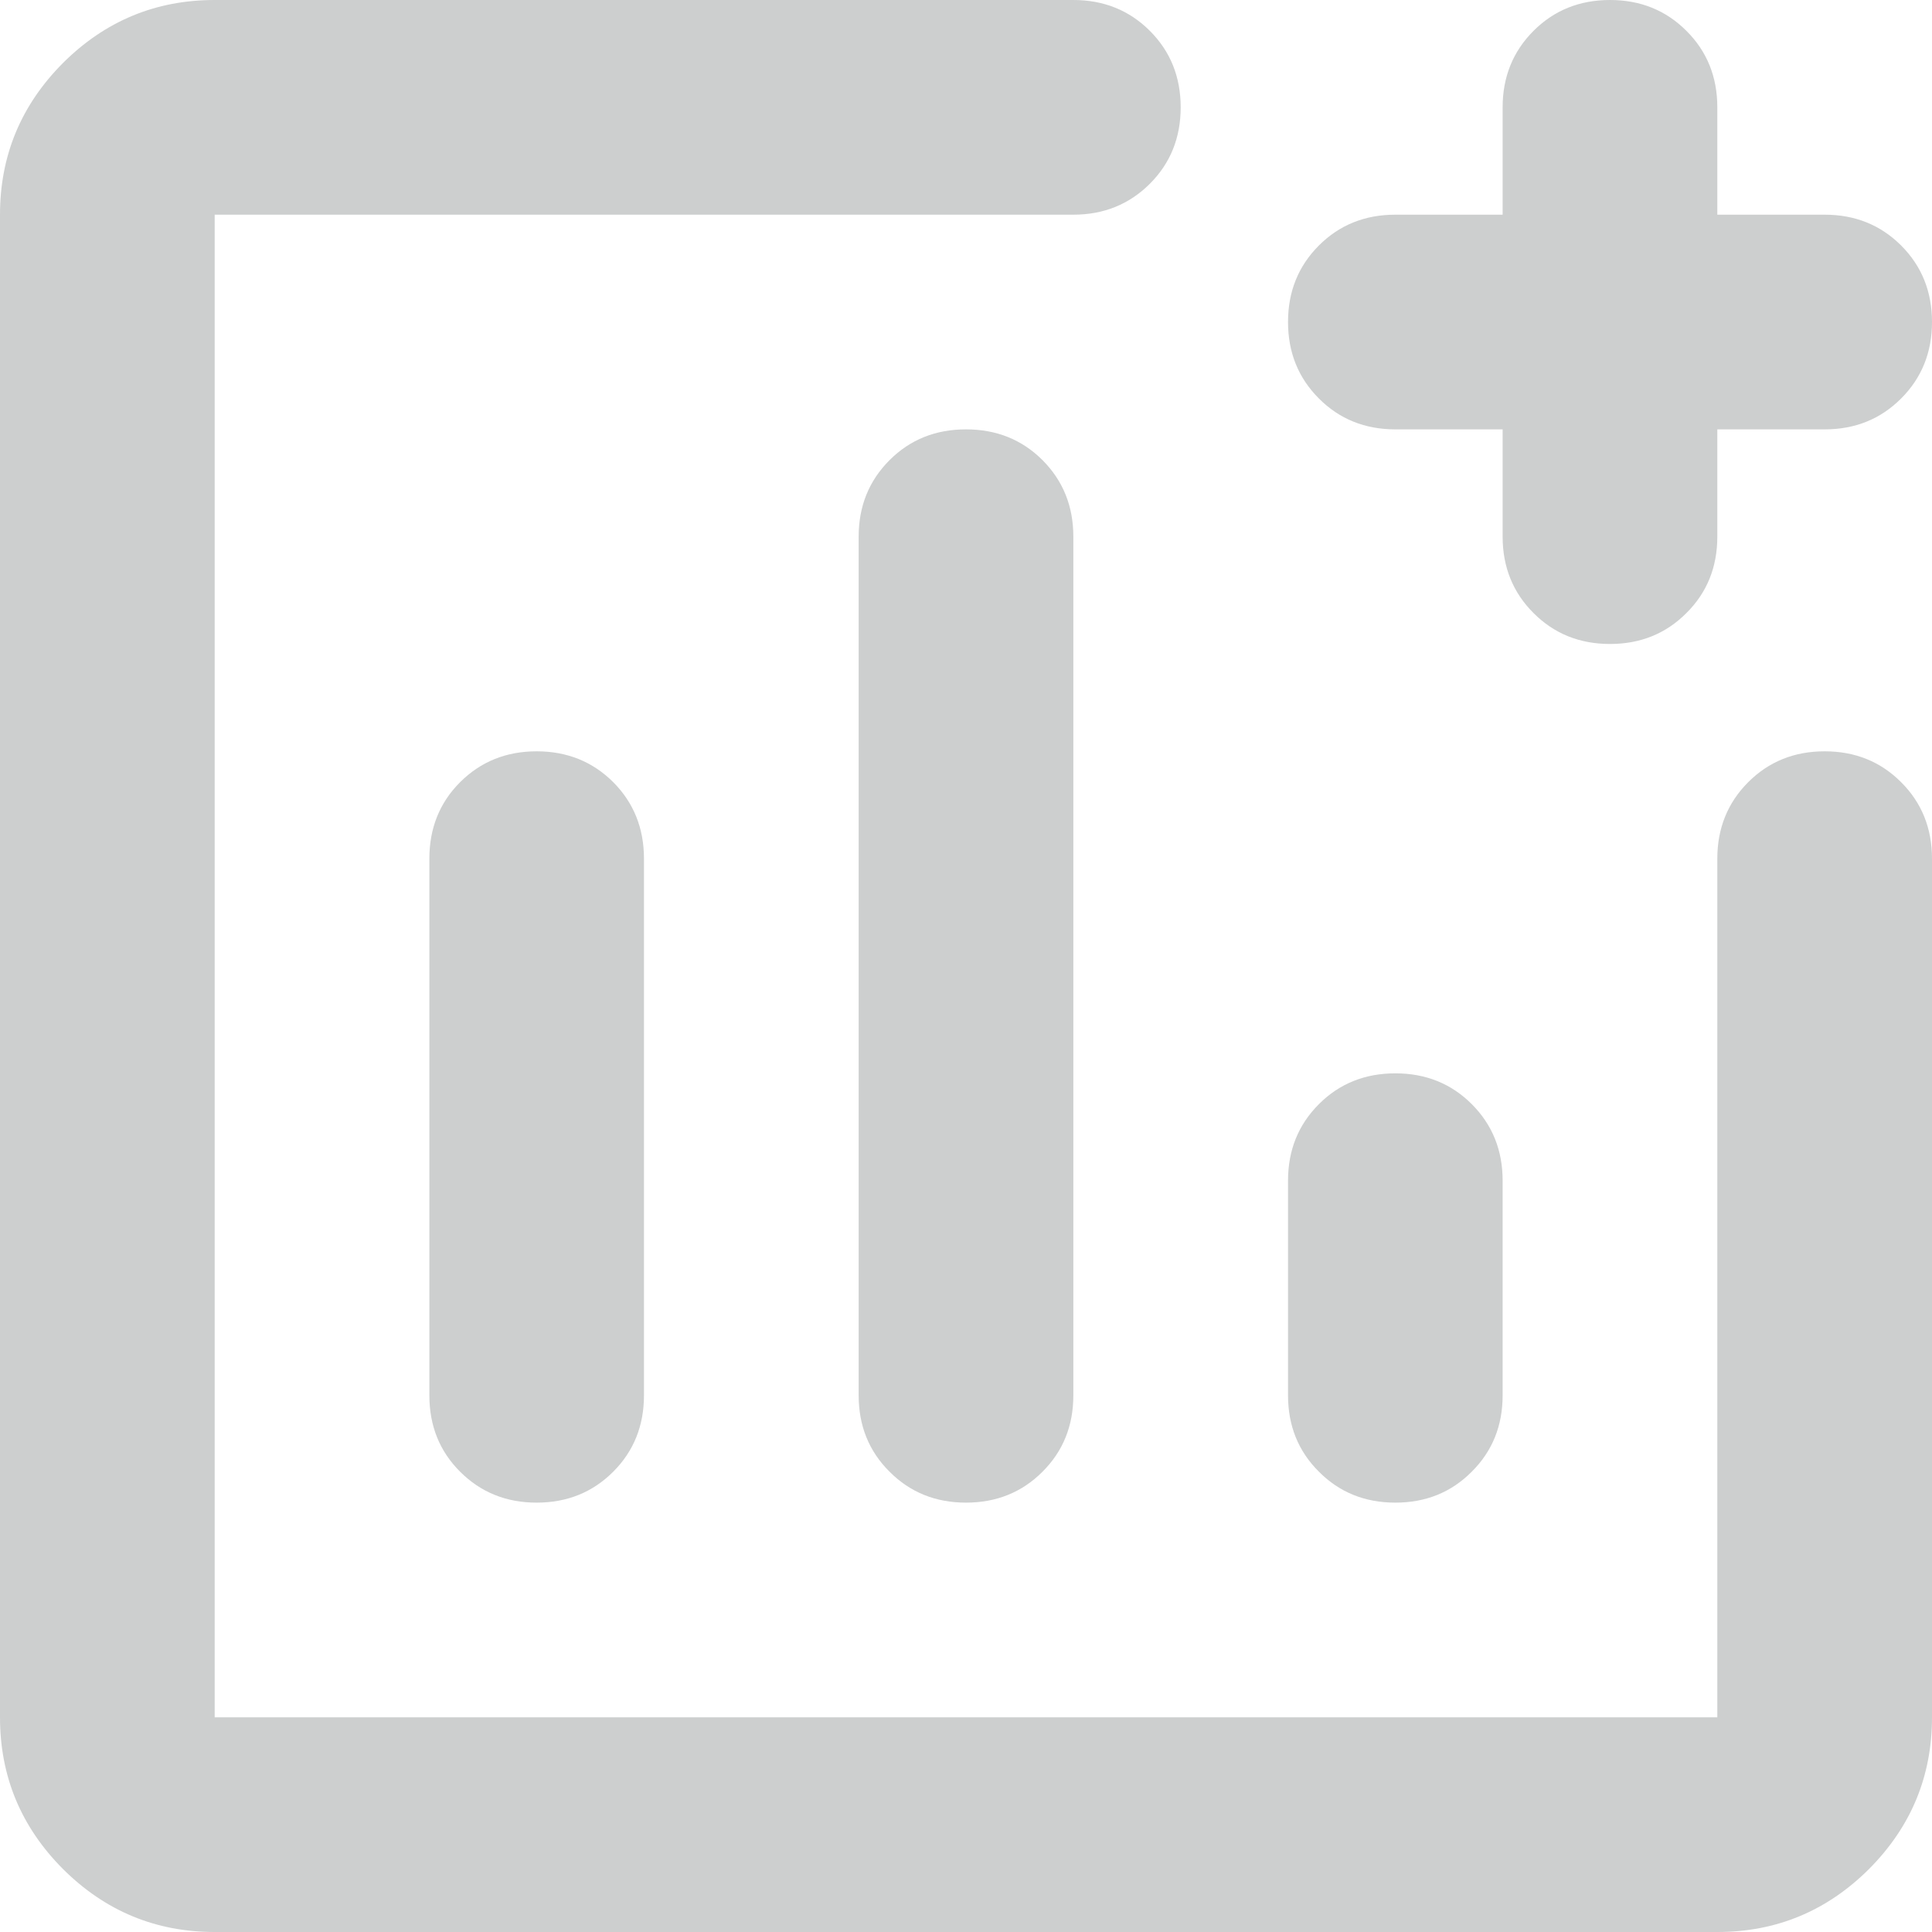 <svg xmlns="http://www.w3.org/2000/svg" width="25" height="25" viewBox="0 0 25 25" fill="none">
  <path d="M6.944 19.444C7.338 19.444 7.668 19.311 7.935 19.044C8.2 18.779 8.333 18.449 8.333 18.056V11.111C8.333 10.718 8.2 10.387 7.935 10.121C7.668 9.855 7.338 9.722 6.944 9.722C6.551 9.722 6.221 9.855 5.954 10.121C5.688 10.387 5.556 10.718 5.556 11.111V18.056C5.556 18.449 5.688 18.779 5.954 19.044C6.221 19.311 6.551 19.444 6.944 19.444ZM12.5 19.444C12.893 19.444 13.224 19.311 13.49 19.044C13.756 18.779 13.889 18.449 13.889 18.056V6.944C13.889 6.551 13.756 6.221 13.49 5.954C13.224 5.688 12.893 5.556 12.5 5.556C12.107 5.556 11.777 5.688 11.511 5.954C11.244 6.221 11.111 6.551 11.111 6.944V18.056C11.111 18.449 11.244 18.779 11.511 19.044C11.777 19.311 12.107 19.444 12.5 19.444ZM18.056 19.444C18.449 19.444 18.779 19.311 19.044 19.044C19.311 18.779 19.444 18.449 19.444 18.056V15.278C19.444 14.884 19.311 14.554 19.044 14.287C18.779 14.022 18.449 13.889 18.056 13.889C17.662 13.889 17.332 14.022 17.067 14.287C16.8 14.554 16.667 14.884 16.667 15.278V18.056C16.667 18.449 16.8 18.779 17.067 19.044C17.332 19.311 17.662 19.444 18.056 19.444ZM2.778 25C2.014 25 1.36 24.728 0.815 24.185C0.272 23.64 0 22.986 0 22.222V2.778C0 2.014 0.272 1.36 0.815 0.815C1.36 0.272 2.014 0 2.778 0H13.889C14.282 0 14.613 0.133 14.879 0.399C15.145 0.665 15.278 0.995 15.278 1.389C15.278 1.782 15.145 2.112 14.879 2.378C14.613 2.644 14.282 2.778 13.889 2.778H2.778V22.222H22.222V11.111C22.222 10.718 22.356 10.387 22.622 10.121C22.888 9.855 23.218 9.722 23.611 9.722C24.005 9.722 24.334 9.855 24.6 10.121C24.867 10.387 25 10.718 25 11.111V22.222C25 22.986 24.728 23.64 24.185 24.185C23.64 24.728 22.986 25 22.222 25H2.778ZM20.833 8.333C20.44 8.333 20.11 8.2 19.844 7.933C19.578 7.668 19.444 7.338 19.444 6.944V5.556H18.056C17.662 5.556 17.332 5.423 17.067 5.157C16.8 4.89 16.667 4.56 16.667 4.167C16.667 3.773 16.8 3.443 17.067 3.176C17.332 2.911 17.662 2.778 18.056 2.778H19.444V1.389C19.444 0.995 19.578 0.665 19.844 0.399C20.11 0.133 20.44 0 20.833 0C21.227 0 21.556 0.133 21.822 0.399C22.089 0.665 22.222 0.995 22.222 1.389V2.778H23.611C24.005 2.778 24.334 2.911 24.6 3.176C24.867 3.443 25 3.773 25 4.167C25 4.56 24.867 4.89 24.6 5.157C24.334 5.423 24.005 5.556 23.611 5.556H22.222V6.944C22.222 7.338 22.089 7.668 21.822 7.933C21.556 8.2 21.227 8.333 20.833 8.333Z" fill="#CDCFCF"/>
</svg>